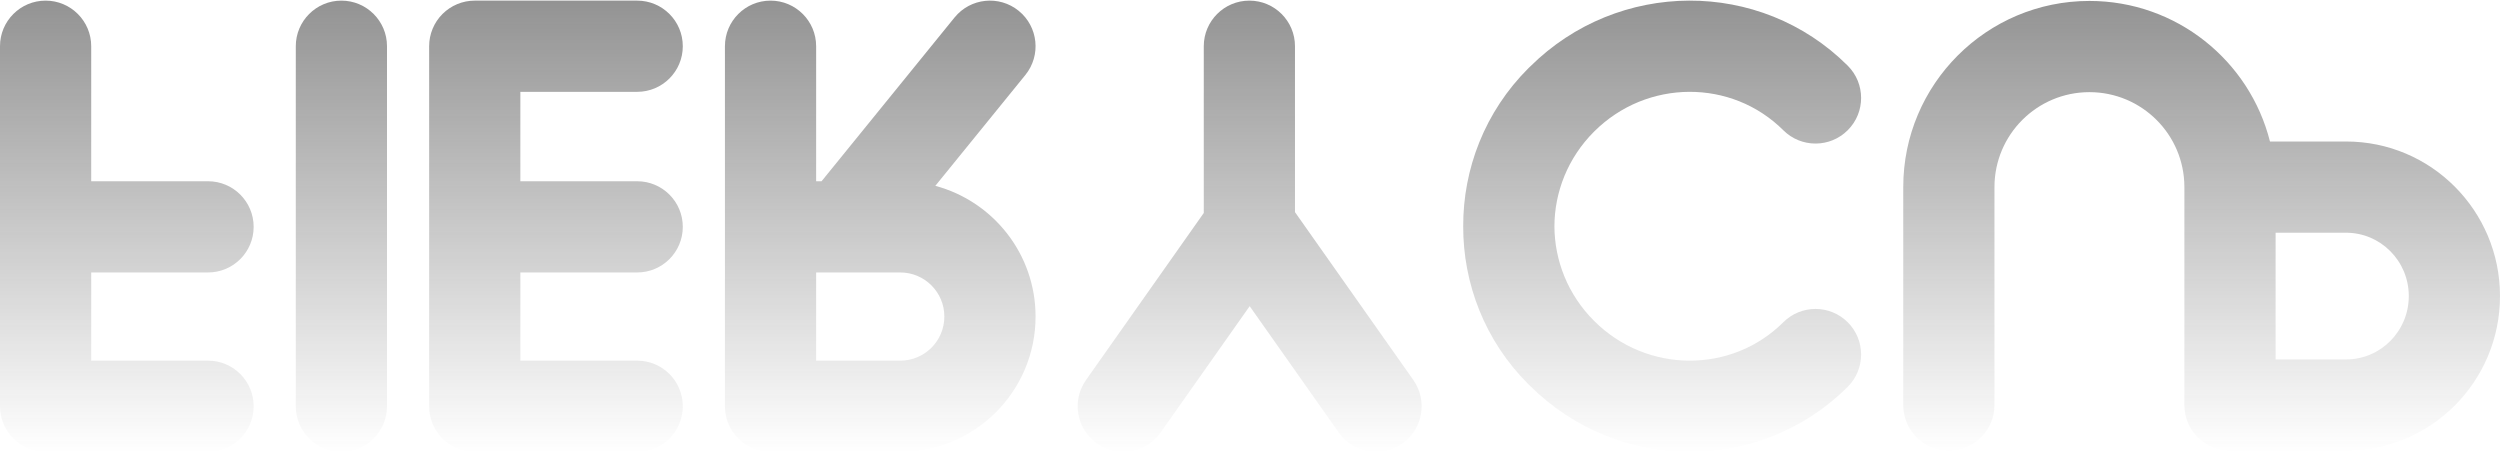 <svg width="1000" height="181" viewBox="0 0 1000 181" fill="none" xmlns="http://www.w3.org/2000/svg">
<path fill-rule="evenodd" clip-rule="evenodd" d="M910.241 143.781V93.087L938.426 93.087C952.181 93.087 963.516 104.333 963.516 118.434C963.516 132.535 952.181 143.781 938.426 143.781L910.241 143.781ZM873.757 74.845V162.023C873.757 172.098 881.924 180.265 891.999 180.265L938.426 180.265C972.534 180.265 1000 152.48 1000 118.434C1000 84.388 972.534 56.603 938.426 56.603L907.99 56.603C899.855 24.294 870.606 0.376 835.771 0.376C794.642 0.376 761.3 33.717 761.3 74.845V162.023C761.3 172.098 769.468 180.265 779.542 180.265C789.617 180.265 797.784 172.098 797.784 162.023V74.845C797.784 53.866 814.791 36.859 835.771 36.859C856.75 36.859 873.757 53.866 873.757 74.845Z" fill="url(#paint0_linear_613_46)"/>
<path fill-rule="evenodd" clip-rule="evenodd" d="M136.559 180.75C146.634 180.75 154.801 172.583 154.801 162.508V18.494C154.801 8.419 146.634 0.252 136.559 0.252C126.484 0.252 118.317 8.419 118.317 18.494L118.317 162.508C118.317 172.583 126.484 180.75 136.559 180.75Z" fill="url(#paint1_linear_613_46)"/>
<path fill-rule="evenodd" clip-rule="evenodd" d="M560.926 177.418C569.16 171.614 571.13 160.233 565.326 151.998L517.994 84.853V18.494C517.994 8.419 509.827 0.252 499.752 0.252C489.678 0.252 481.51 8.419 481.51 18.494V85.187L434.412 151.998C428.608 160.232 430.577 171.613 438.812 177.418C447.046 183.222 458.427 181.253 464.232 173.018L499.87 122.465L535.505 173.018C541.31 181.253 552.691 183.223 560.926 177.418Z" fill="url(#paint2_linear_613_46)"/>
<path fill-rule="evenodd" clip-rule="evenodd" d="M5.4938e-06 162.508C7.32507e-06 172.583 8.167 180.75 18.242 180.75H83.219C93.294 180.75 101.461 172.583 101.461 162.508C101.461 152.433 93.294 144.266 83.219 144.266H36.484L36.484 108.985H83.219C93.294 108.985 101.461 100.818 101.461 90.743C101.461 80.669 93.294 72.502 83.219 72.502H36.484V18.494C36.484 8.419 28.317 0.252 18.242 0.252C8.167 0.252 0 8.419 0 18.494L5.4938e-06 162.508Z" fill="url(#paint3_linear_613_46)"/>
<path fill-rule="evenodd" clip-rule="evenodd" d="M171.656 162.508C171.656 172.583 179.823 180.75 189.898 180.75H254.876C264.95 180.75 273.118 172.583 273.118 162.508C273.118 152.433 264.95 144.266 254.876 144.266H208.14V108.985H254.876C264.95 108.985 273.118 100.818 273.118 90.743C273.118 80.669 264.95 72.502 254.876 72.502H208.14V36.736H254.876C264.95 36.736 273.118 28.569 273.118 18.494C273.118 8.419 264.95 0.252 254.876 0.252H189.898C185.06 0.252 180.42 2.174 176.999 5.595C173.578 9.016 171.656 13.656 171.656 18.494V162.508Z" fill="url(#paint4_linear_613_46)"/>
<path fill-rule="evenodd" clip-rule="evenodd" d="M289.973 162.508C289.973 172.583 298.14 180.75 308.215 180.75H360.1C389.992 180.75 414.225 156.518 414.225 126.626C414.225 101.587 397.222 80.519 374.132 74.338L410.144 29.993C416.495 22.173 415.303 10.684 407.483 4.333C399.662 -2.018 388.173 -0.826 381.822 6.994L328.624 72.502H326.457V18.494C326.457 8.419 318.29 0.252 308.215 0.252C298.14 0.252 289.973 8.419 289.973 18.494V162.508ZM326.457 108.985V144.266H360.1C369.843 144.266 377.741 136.368 377.741 126.626C377.741 116.883 369.843 108.985 360.1 108.985H326.457Z" fill="url(#paint5_linear_613_46)"/>
<path fill-rule="evenodd" clip-rule="evenodd" d="M612.056 154.375C647.213 189.269 704.028 189.692 739.083 154.737C746.218 147.623 746.234 136.073 739.12 128.939C732.006 121.805 720.456 121.788 713.322 128.902C692.701 149.464 658.817 149.48 637.665 128.389C627.106 117.859 621.826 104.169 621.765 90.512C621.821 76.848 627.1 63.148 637.666 52.613C658.817 31.522 692.701 31.538 713.322 52.1C720.456 59.214 732.006 59.197 739.12 52.063C746.234 44.929 746.218 33.379 739.084 26.265C704.029 -8.69 647.215 -8.267 612.058 26.625C611.831 26.83 611.608 27.042 611.389 27.26C593.902 44.697 585.217 67.629 585.28 90.519C585.226 113.397 593.912 136.315 611.389 153.742C611.607 153.96 611.83 154.171 612.056 154.375Z" fill="url(#paint6_linear_613_46)"/>
<defs>
<linearGradient id="paint0_linear_613_46" x1="500" y1="180.997" x2="500" y2="0.251" gradientUnits="userSpaceOnUse">
<stop stop-color="#272727" stop-opacity="0"/>
<stop offset="1" stop-color="#272727" stop-opacity="0.5"/>
</linearGradient>
<linearGradient id="paint1_linear_613_46" x1="500" y1="180.997" x2="500" y2="0.251" gradientUnits="userSpaceOnUse">
<stop stop-color="#272727" stop-opacity="0"/>
<stop offset="1" stop-color="#272727" stop-opacity="0.5"/>
</linearGradient>
<linearGradient id="paint2_linear_613_46" x1="500" y1="180.997" x2="500" y2="0.251" gradientUnits="userSpaceOnUse">
<stop stop-color="#272727" stop-opacity="0"/>
<stop offset="1" stop-color="#272727" stop-opacity="0.5"/>
</linearGradient>
<linearGradient id="paint3_linear_613_46" x1="500" y1="180.997" x2="500" y2="0.251" gradientUnits="userSpaceOnUse">
<stop stop-color="#272727" stop-opacity="0"/>
<stop offset="1" stop-color="#272727" stop-opacity="0.5"/>
</linearGradient>
<linearGradient id="paint4_linear_613_46" x1="500" y1="180.997" x2="500" y2="0.251" gradientUnits="userSpaceOnUse">
<stop stop-color="#272727" stop-opacity="0"/>
<stop offset="1" stop-color="#272727" stop-opacity="0.5"/>
</linearGradient>
<linearGradient id="paint5_linear_613_46" x1="500" y1="180.997" x2="500" y2="0.251" gradientUnits="userSpaceOnUse">
<stop stop-color="#272727" stop-opacity="0"/>
<stop offset="1" stop-color="#272727" stop-opacity="0.5"/>
</linearGradient>
<linearGradient id="paint6_linear_613_46" x1="500" y1="180.997" x2="500" y2="0.251" gradientUnits="userSpaceOnUse">
<stop stop-color="#272727" stop-opacity="0"/>
<stop offset="1" stop-color="#272727" stop-opacity="0.5"/>
</linearGradient>
</defs>
</svg>
